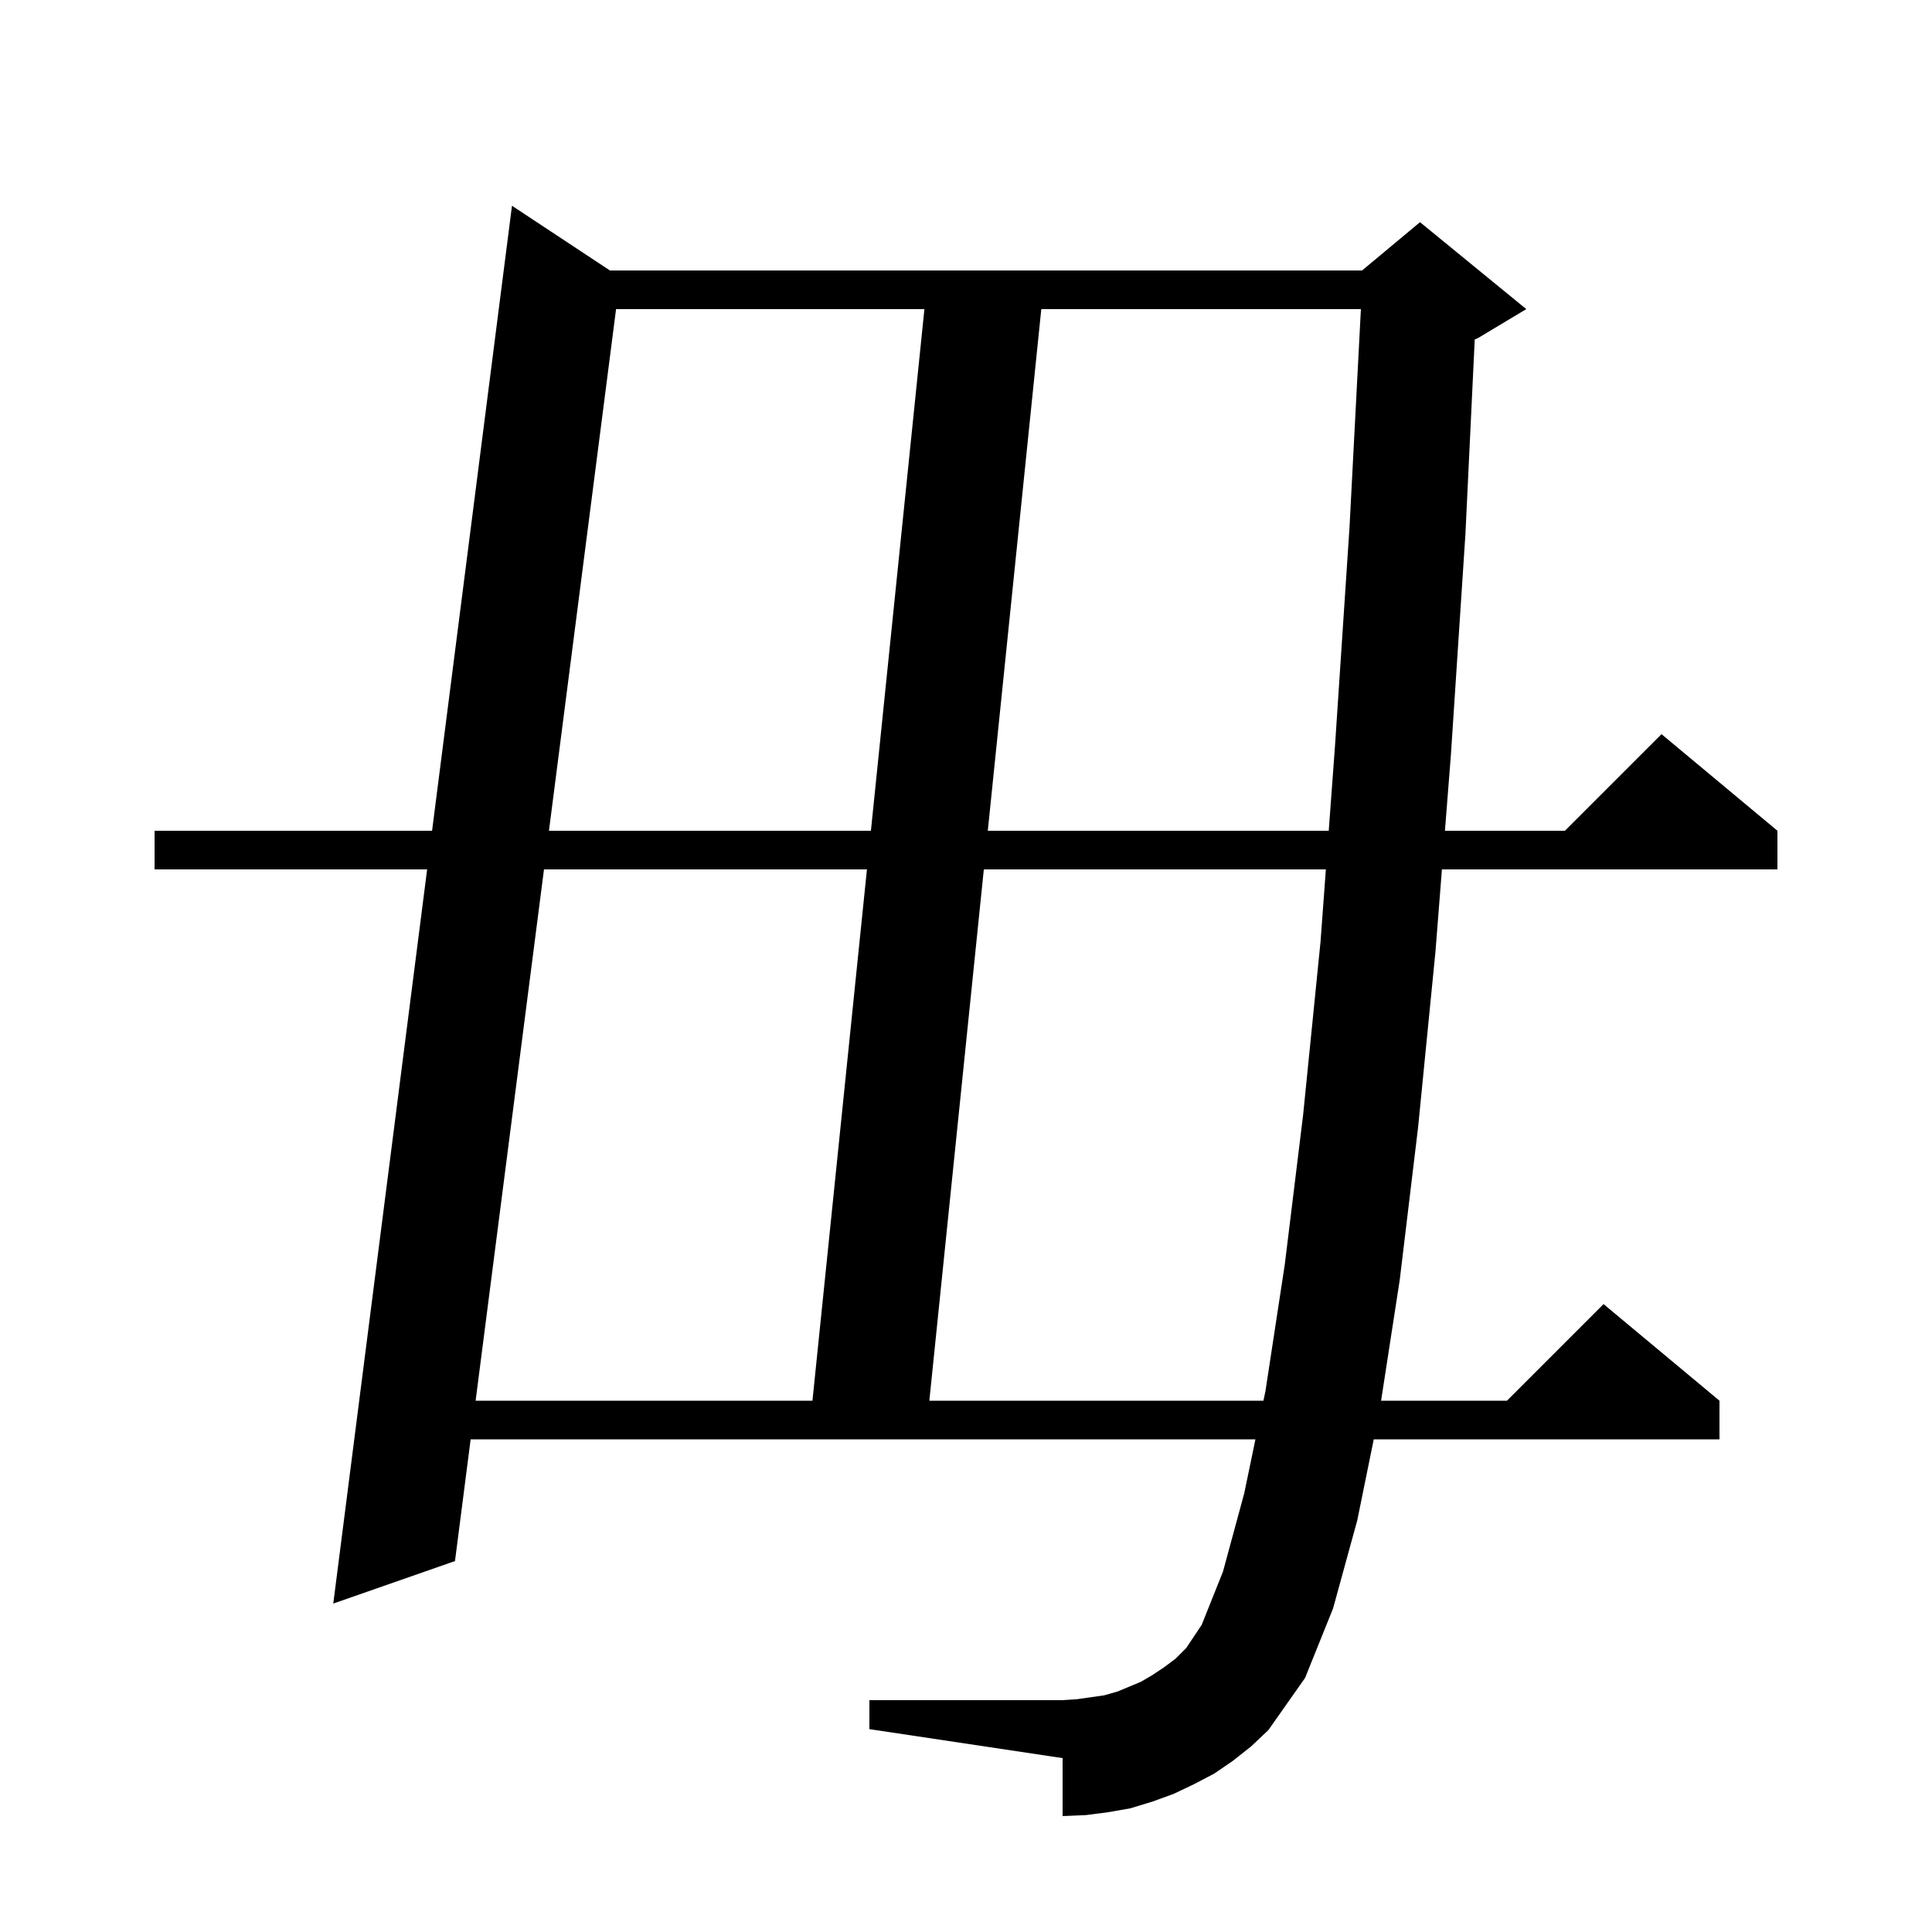 <svg xmlns="http://www.w3.org/2000/svg" xmlns:xlink="http://www.w3.org/1999/xlink" version="1.1" baseProfile="full" viewBox="0 0 200 200" width="200" height="200">
<g fill="black">
<path d="M 127.6 182.3 L 125.7 183.6 L 123.6 184.7 L 121.5 185.7 L 119.3 186.5 L 117.0 187.2 L 114.7 187.6 L 112.4 187.9 L 110.0 188.0 L 110.0 182.0 L 90.0 179.0 L 90.0 176.0 L 110.0 176.0 L 111.5 175.9 L 114.3 175.5 L 115.7 175.1 L 118.1 174.1 L 119.3 173.4 L 120.5 172.6 L 121.7 171.7 L 122.8 170.6 L 124.4 168.2 L 126.6 162.7 L 128.8 154.6 L 129.962 149.0 L 48.721 149.0 L 47.1 161.6 L 34.5 166.0 L 44.217 90.0 L 16.0 90.0 L 16.0 86.0 L 44.728 86.0 L 53.0 21.3 L 63.141 28.0 L 141.0 28.0 L 147.0 23.0 L 158.0 32.0 L 153.0 35.0 L 152.664 35.14 L 151.7 55.3 L 150.2 78.1 L 149.58 86.0 L 162.0 86.0 L 172.0 76.0 L 184.0 86.0 L 184.0 90.0 L 149.267 90.0 L 148.6 98.5 L 146.8 116.7 L 144.9 132.5 L 142.97 145.0 L 156.0 145.0 L 166.0 135.0 L 178.0 145.0 L 178.0 149.0 L 142.21 149.0 L 140.5 157.4 L 138.0 166.5 L 135.1 173.7 L 131.3 179.1 L 129.5 180.8 Z M 56.313 90.0 L 49.236 145.0 L 84.105 145.0 L 89.746 90.0 Z M 101.846 90.0 L 96.205 145.0 L 130.792 145.0 L 131.0 144.0 L 133.0 130.9 L 134.9 115.4 L 136.7 97.5 L 137.254 90.0 Z M 63.775 32.0 L 56.827 86.0 L 90.156 86.0 L 95.695 32.0 Z M 107.795 32.0 L 102.256 86.0 L 137.55 86.0 L 138.2 77.2 L 139.7 54.6 L 140.88 32.0 Z " />
</g>
</svg>
